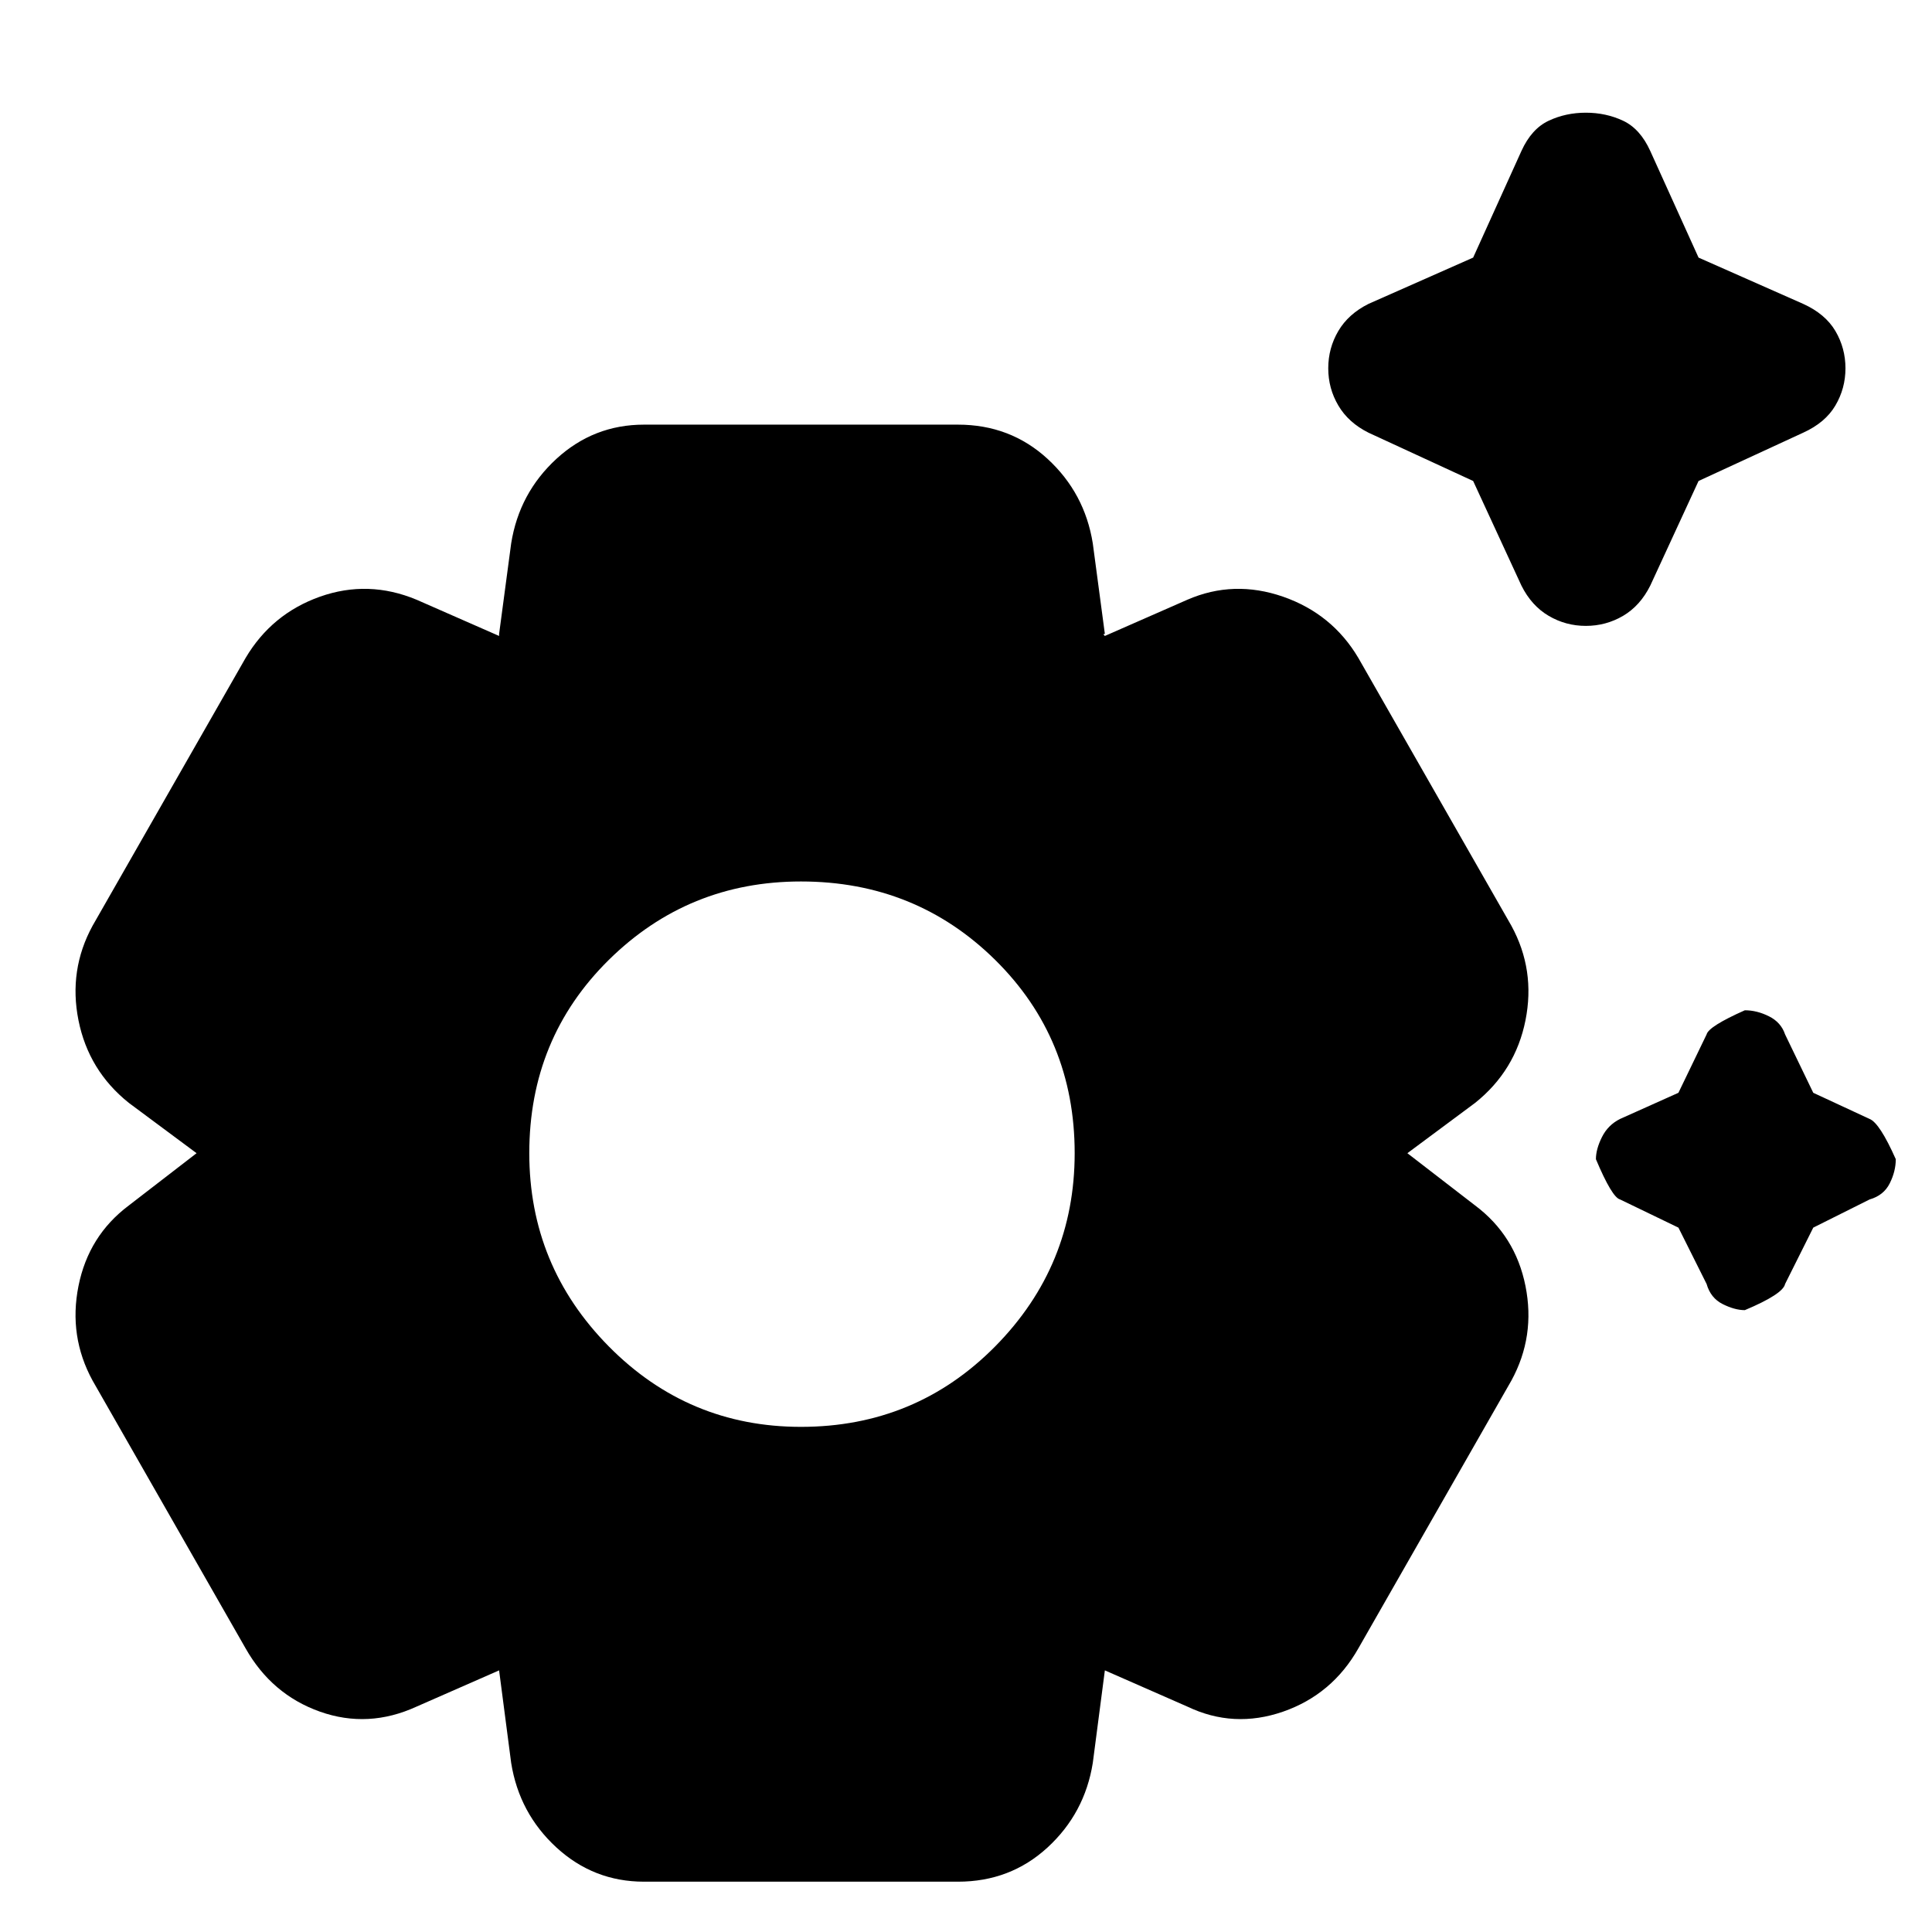 <svg xmlns="http://www.w3.org/2000/svg" height="24" width="24"><path d="M19.7 7.775q-.25 0-.462-.125-.213-.125-.338-.375l-.6-1.3-1.3-.6q-.25-.125-.375-.338-.125-.212-.125-.462t.125-.463q.125-.212.375-.337l1.3-.575.6-1.325q.125-.275.338-.375.212-.1.462-.1t.463.1q.212.1.337.375l.6 1.325 1.3.575q.275.125.4.337.125.213.125.463t-.125.462q-.125.213-.4.338l-1.3.6-.6 1.3q-.125.25-.337.375-.213.125-.463.125Zm1.975 8.5q-.125 0-.275-.075-.15-.075-.2-.25l-.35-.7-.725-.35q-.1-.025-.3-.5 0-.125.075-.275.075-.15.225-.225l.725-.325.35-.725q.025-.1.475-.3.15 0 .3.075t.2.225l.35.725.7.325q.125.05.325.5 0 .15-.075.3t-.25.2l-.7.35-.35.7q-.025.125-.5.325ZM8 23.375q-.625 0-1.088-.425-.462-.425-.562-1.05l-.15-1.15-1.025.45q-.6.275-1.2.063-.6-.213-.925-.788l-1.9-3.325q-.3-.55-.175-1.175t.625-1l.875-.675v.05L1.6 13.7q-.5-.4-.625-1.025-.125-.625.175-1.175l1.9-3.325q.325-.55.925-.763.6-.212 1.2.038L6.2 7.9v-.025l.15-1.125q.1-.625.562-1.05.463-.425 1.088-.425h3.9q.65 0 1.113.425.462.425.562 1.05l.15 1.125q-.025 0-.012.012l.012.013 1.025-.45q.575-.25 1.188-.038.612.213.937.763l1.9 3.325q.3.55.175 1.175t-.625 1.025l-.875.65v-.05l.875.675q.5.375.625 1t-.175 1.175l-1.9 3.325q-.325.575-.937.788-.613.212-1.188-.063l-1.025-.45h-.012.012l-.15 1.15q-.1.625-.562 1.05-.463.425-1.113.425Zm1.95-5.65q1.425 0 2.413-1 .987-1 .987-2.4 0-1.425-.987-2.4-.988-.975-2.413-.975-1.4 0-2.388.975-.987.975-.987 2.4 0 1.4.987 2.4.988 1 2.388 1Zm0-3.4Z"/></svg>